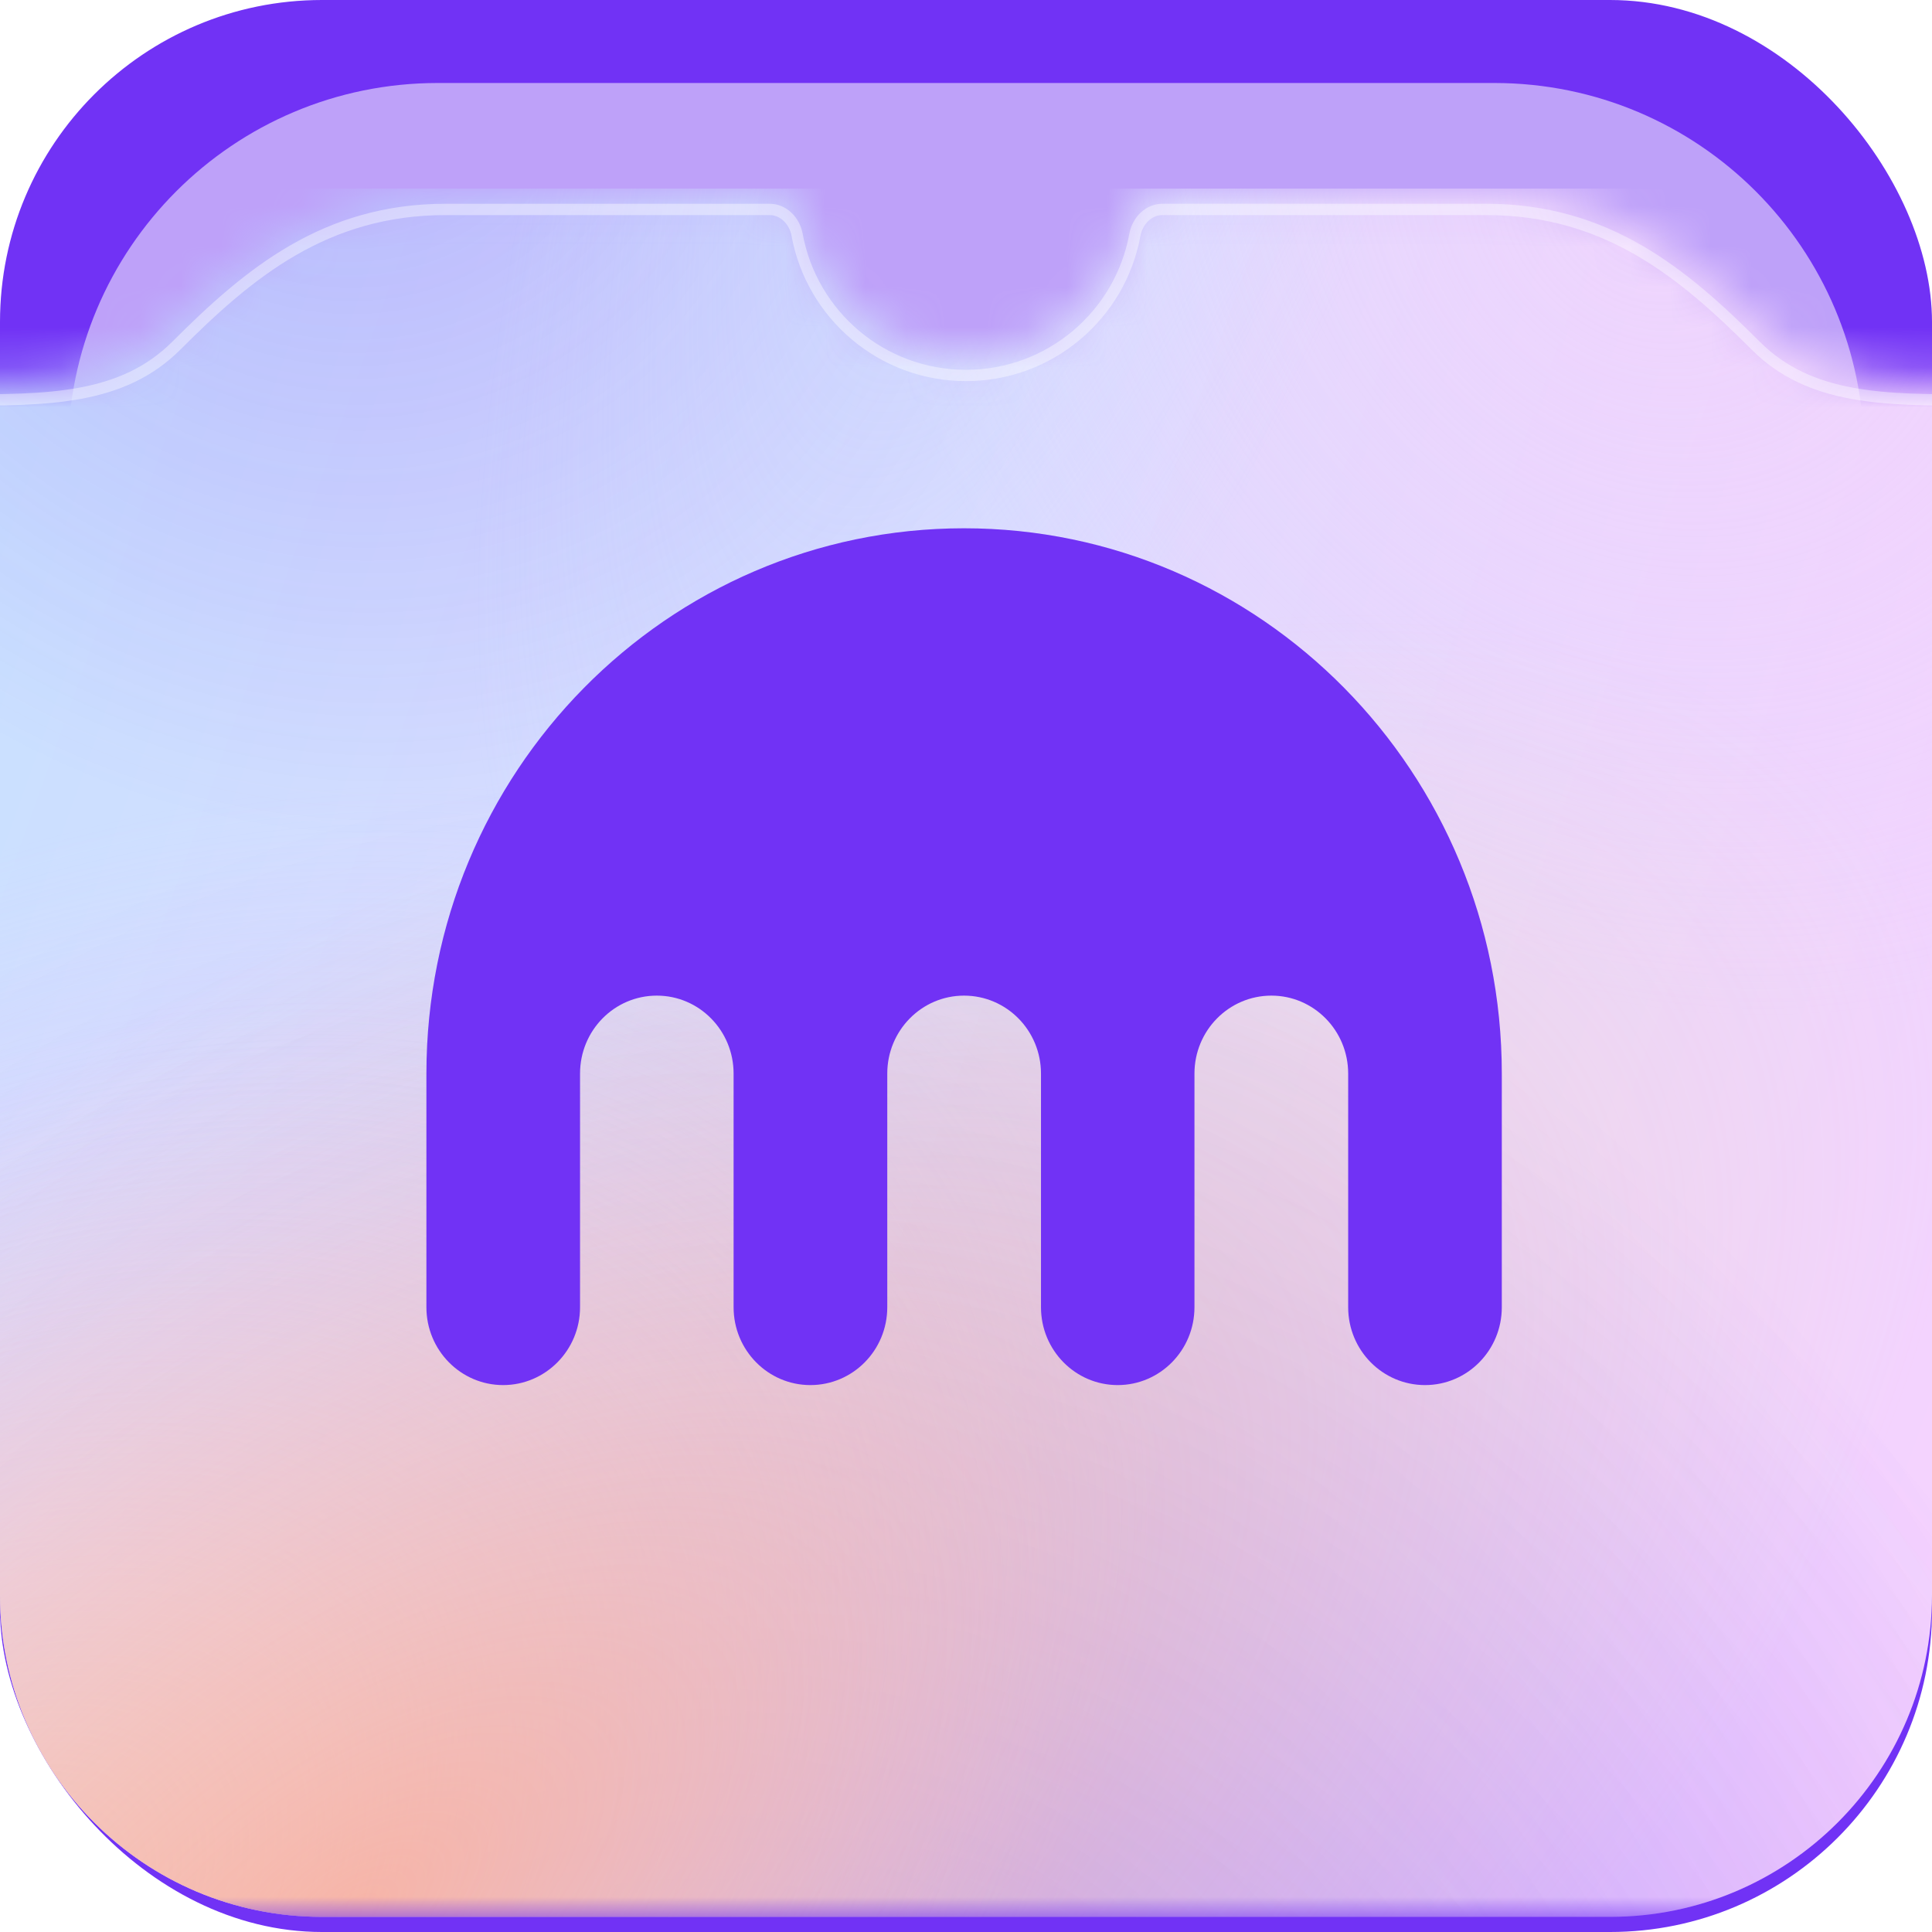 <svg width="48" viewBox="0 0 48 48" fill="none" xmlns="http://www.w3.org/2000/svg" class="ms-ds-0 me-ds-0 mt-ds-0 mb-ds-0"><rect width="48" height="48" rx="8" fill="#7132F5"></rect><g filter="url(#filter0_d_204_42)"><path d="M1.688 11.438C1.688 6.363 5.801 2.25 10.875 2.25H37.125C42.199 2.25 46.312 6.363 46.312 11.438V36.562C46.312 41.637 42.199 45.75 37.125 45.75H10.875C5.801 45.75 1.688 41.637 1.688 36.562V11.438Z" fill="#BEA1F9"></path></g><g filter="url(#filter1_dd_204_42)"><mask id="mask0_204_42" mask="alpha" maskUnits="userSpaceOnUse" x="-5" y="5" width="58" height="43"><path fill-rule="evenodd" clip-rule="evenodd" d="M24 9.188C26.023 9.188 27.706 7.731 28.058 5.809C28.132 5.401 28.461 5.062 28.875 5.062H36.923C39.987 5.062 41.918 6.687 43.719 8.488C45.027 9.797 46.828 9.797 49.061 9.797H51.375C51.789 9.797 52.125 10.133 52.125 10.547V47.25C52.125 47.664 51.789 48 51.375 48H24H-3.375C-3.789 48 -4.125 47.664 -4.125 47.25V10.547C-4.125 10.133 -3.789 9.797 -3.375 9.797H-1.061C1.172 9.797 2.973 9.797 4.281 8.488C6.082 6.687 8.013 5.062 11.077 5.062H19.125C19.539 5.062 19.868 5.401 19.942 5.809C20.294 7.731 21.977 9.188 24 9.188Z" fill="white"></path></mask><g mask="url(#mask0_204_42)"><path d="M48 40C48 44.418 44.418 48 40 48H8C3.582 48 0 44.418 0 40V5.062H48V40Z" fill="url(#paint0_linear_204_42)"></path><path d="M48 40C48 44.418 44.418 48 40 48H8C3.582 48 0 44.418 0 40V5.062H48V40Z" fill="url(#paint1_radial_204_42)" fill-opacity="0.8"></path><path d="M48 40C48 44.418 44.418 48 40 48H8C3.582 48 0 44.418 0 40V5.062H48V40Z" fill="url(#paint2_radial_204_42)" fill-opacity="0.7"></path><path d="M48 40C48 44.418 44.418 48 40 48H8C3.582 48 0 44.418 0 40V5.062H48V40Z" fill="url(#paint3_radial_204_42)" fill-opacity="0.5"></path><path d="M48 40C48 44.418 44.418 48 40 48H8C3.582 48 0 44.418 0 40V5.062H48V40Z" fill="url(#paint4_radial_204_42)" fill-opacity="0.5"></path><path d="M48 40C48 44.418 44.418 48 40 48H8C3.582 48 0 44.418 0 40V5.062H48V40Z" fill="url(#paint5_radial_204_42)" fill-opacity="0.5"></path><path d="M48 40C48 44.418 44.418 48 40 48H8C3.582 48 0 44.418 0 40V5.062H48V40Z" fill="url(#paint6_radial_204_42)" fill-opacity="0.5"></path><path d="M48 40C48 44.418 44.418 48 40 48H8C3.582 48 0 44.418 0 40V5.062H48V40Z" fill="url(#paint7_radial_204_42)" fill-opacity="0.5"></path><path d="M48 40C48 44.418 44.418 48 40 48H8C3.582 48 0 44.418 0 40V5.062H48V40Z" fill="url(#paint8_radial_204_42)" fill-opacity="0.7"></path></g></g><path d="M24 9.328C26.093 9.328 27.833 7.822 28.196 5.834C28.261 5.478 28.544 5.203 28.875 5.203H36.923C39.928 5.203 41.823 6.791 43.62 8.588C44.969 9.938 46.824 9.938 49.024 9.938H49.061H51.375C51.712 9.938 51.984 10.21 51.984 10.547V51C51.984 51.337 51.712 51.609 51.375 51.609H-3.375C-3.712 51.609 -3.984 51.337 -3.984 51V10.547C-3.984 10.21 -3.712 9.938 -3.375 9.938H-1.061H-1.024C1.176 9.938 3.031 9.938 4.381 8.588C6.177 6.791 8.072 5.203 11.077 5.203H19.125C19.456 5.203 19.739 5.478 19.804 5.834C20.167 7.822 21.907 9.328 24 9.328Z" stroke="white" stroke-opacity="0.4" stroke-width="0.281"></path><path fill-rule="evenodd" clip-rule="evenodd" d="M10.594 26.673V32.478C10.594 33.547 11.449 34.412 12.5 34.412C13.552 34.412 14.411 33.547 14.411 32.478V26.673C14.411 25.603 15.262 24.736 16.319 24.736C17.372 24.736 18.226 25.603 18.226 26.673V32.478C18.226 33.547 19.081 34.412 20.133 34.412C21.189 34.412 22.044 33.547 22.044 32.478V26.673C22.044 25.603 22.898 24.736 23.951 24.736C25.008 24.736 25.863 25.603 25.863 26.673V32.478C25.863 33.547 26.718 34.412 27.769 34.412C28.821 34.412 29.676 33.547 29.676 32.478V26.673C29.676 25.603 30.531 24.736 31.588 24.736C32.64 24.736 33.495 25.603 33.495 26.673V32.478C33.495 33.547 34.35 34.412 35.405 34.412C36.458 34.412 37.312 33.547 37.312 32.478V26.673C37.312 19.192 31.33 13.125 23.951 13.125C16.572 13.125 10.594 19.192 10.594 26.673Z" fill="#7132F5"></path><defs><filter id="filter0_d_204_42" x="0.562" y="0.938" width="46.875" height="45.75" filterUnits="userSpaceOnUse" color-interpolation-filters="sRGB"><feFlood flood-opacity="0" result="BackgroundImageFix"></feFlood><feColorMatrix in="SourceAlpha" type="matrix" values="0 0 0 0 0 0 0 0 0 0 0 0 0 0 0 0 0 0 127 0" result="hardAlpha"></feColorMatrix><feOffset dy="-0.188"></feOffset><feGaussianBlur stdDeviation="0.562"></feGaussianBlur><feComposite in2="hardAlpha" operator="out"></feComposite><feColorMatrix type="matrix" values="0 0 0 0 0.169 0 0 0 0 0.078 0 0 0 0 0.388 0 0 0 0.16 0"></feColorMatrix><feBlend mode="normal" in2="BackgroundImageFix" result="effect1_dropShadow_204_42"></feBlend><feBlend mode="normal" in="SourceGraphic" in2="effect1_dropShadow_204_42" result="shape"></feBlend></filter><filter id="filter1_dd_204_42" x="-1.5" y="3.375" width="51" height="45.938" filterUnits="userSpaceOnUse" color-interpolation-filters="sRGB"><feFlood flood-opacity="0" result="BackgroundImageFix"></feFlood><feColorMatrix in="SourceAlpha" type="matrix" values="0 0 0 0 0 0 0 0 0 0 0 0 0 0 0 0 0 0 127 0" result="hardAlpha"></feColorMatrix><feOffset dy="-0.188"></feOffset><feGaussianBlur stdDeviation="0.75"></feGaussianBlur><feComposite in2="hardAlpha" operator="out"></feComposite><feColorMatrix type="matrix" values="0 0 0 0 0.169 0 0 0 0 0.078 0 0 0 0 0.388 0 0 0 0.16 0"></feColorMatrix><feBlend mode="normal" in2="BackgroundImageFix" result="effect1_dropShadow_204_42"></feBlend><feColorMatrix in="SourceAlpha" type="matrix" values="0 0 0 0 0 0 0 0 0 0 0 0 0 0 0 0 0 0 127 0" result="hardAlpha"></feColorMatrix><feMorphology radius="0.375" operator="erode" in="SourceAlpha" result="effect2_dropShadow_204_42"></feMorphology><feOffset dy="-0.188"></feOffset><feGaussianBlur stdDeviation="0.75"></feGaussianBlur><feColorMatrix type="matrix" values="0 0 0 0 0.443 0 0 0 0 0.196 0 0 0 0 0.961 0 0 0 0.32 0"></feColorMatrix><feBlend mode="normal" in2="effect1_dropShadow_204_42" result="effect2_dropShadow_204_42"></feBlend><feBlend mode="normal" in="SourceGraphic" in2="effect2_dropShadow_204_42" result="shape"></feBlend></filter><linearGradient id="paint0_linear_204_42" x1="48" y1="48" x2="-8.168" y2="27.993" gradientUnits="userSpaceOnUse"><stop stop-color="#F7D2FE"></stop><stop offset="1" stop-color="#C7E1FF"></stop></linearGradient><radialGradient id="paint1_radial_204_42" cx="0" cy="0" r="1" gradientUnits="userSpaceOnUse" gradientTransform="translate(20.286 72.829) rotate(-92.462) scale(49.891 40.901)"><stop stop-color="#7132F5" stop-opacity="0.4"></stop><stop offset="1" stop-color="#7132F5" stop-opacity="0"></stop></radialGradient><radialGradient id="paint2_radial_204_42" cx="0" cy="0" r="1" gradientUnits="userSpaceOnUse" gradientTransform="translate(17.857 67.228) rotate(-90.688) scale(47.608 38.983)"><stop offset="0.224" stop-color="#7132F5" stop-opacity="0.4"></stop><stop offset="1" stop-color="#7132F5" stop-opacity="0"></stop></radialGradient><radialGradient id="paint3_radial_204_42" cx="0" cy="0" r="1" gradientUnits="userSpaceOnUse" gradientTransform="translate(8.143 0.395) rotate(64.57) scale(21.291 19.707)"><stop offset="0.224" stop-color="#7132F5" stop-opacity="0.4"></stop><stop offset="1" stop-color="#7132F5" stop-opacity="0"></stop></radialGradient><radialGradient id="paint4_radial_204_42" cx="0" cy="0" r="1" gradientUnits="userSpaceOnUse" gradientTransform="translate(41.143 5.062) rotate(139.223) scale(18.865 21.714)"><stop stop-color="#F7D2FE"></stop><stop offset="1" stop-color="#F7D2FE" stop-opacity="0"></stop></radialGradient><radialGradient id="paint5_radial_204_42" cx="0" cy="0" r="1" gradientUnits="userSpaceOnUse" gradientTransform="translate(-2 48) rotate(-38.147) scale(35.059 23.173)"><stop offset="0.312" stop-color="#F7D2FE"></stop><stop offset="1" stop-color="#F7D2FE" stop-opacity="0"></stop></radialGradient><radialGradient id="paint6_radial_204_42" cx="0" cy="0" r="1" gradientUnits="userSpaceOnUse" gradientTransform="translate(8.79908e-07 48) rotate(-33.781) scale(28.875 19.766)"><stop stop-color="#FFCAB1"></stop><stop offset="1" stop-color="#F7D2FE" stop-opacity="0"></stop></radialGradient><radialGradient id="paint7_radial_204_42" cx="0" cy="0" r="1" gradientUnits="userSpaceOnUse" gradientTransform="translate(26.286 -3.152) rotate(109.471) scale(31.285 10.674)"><stop stop-color="#C7E1FF"></stop><stop offset="1" stop-color="#C7E1FF" stop-opacity="0"></stop></radialGradient><radialGradient id="paint8_radial_204_42" cx="0" cy="0" r="1" gradientUnits="userSpaceOnUse" gradientTransform="translate(8.763 48) rotate(-35.787) scale(56.739 26.171)"><stop stop-color="#FFAF8A"></stop><stop offset="0.824" stop-color="#FFE5B1" stop-opacity="0"></stop></radialGradient></defs></svg>